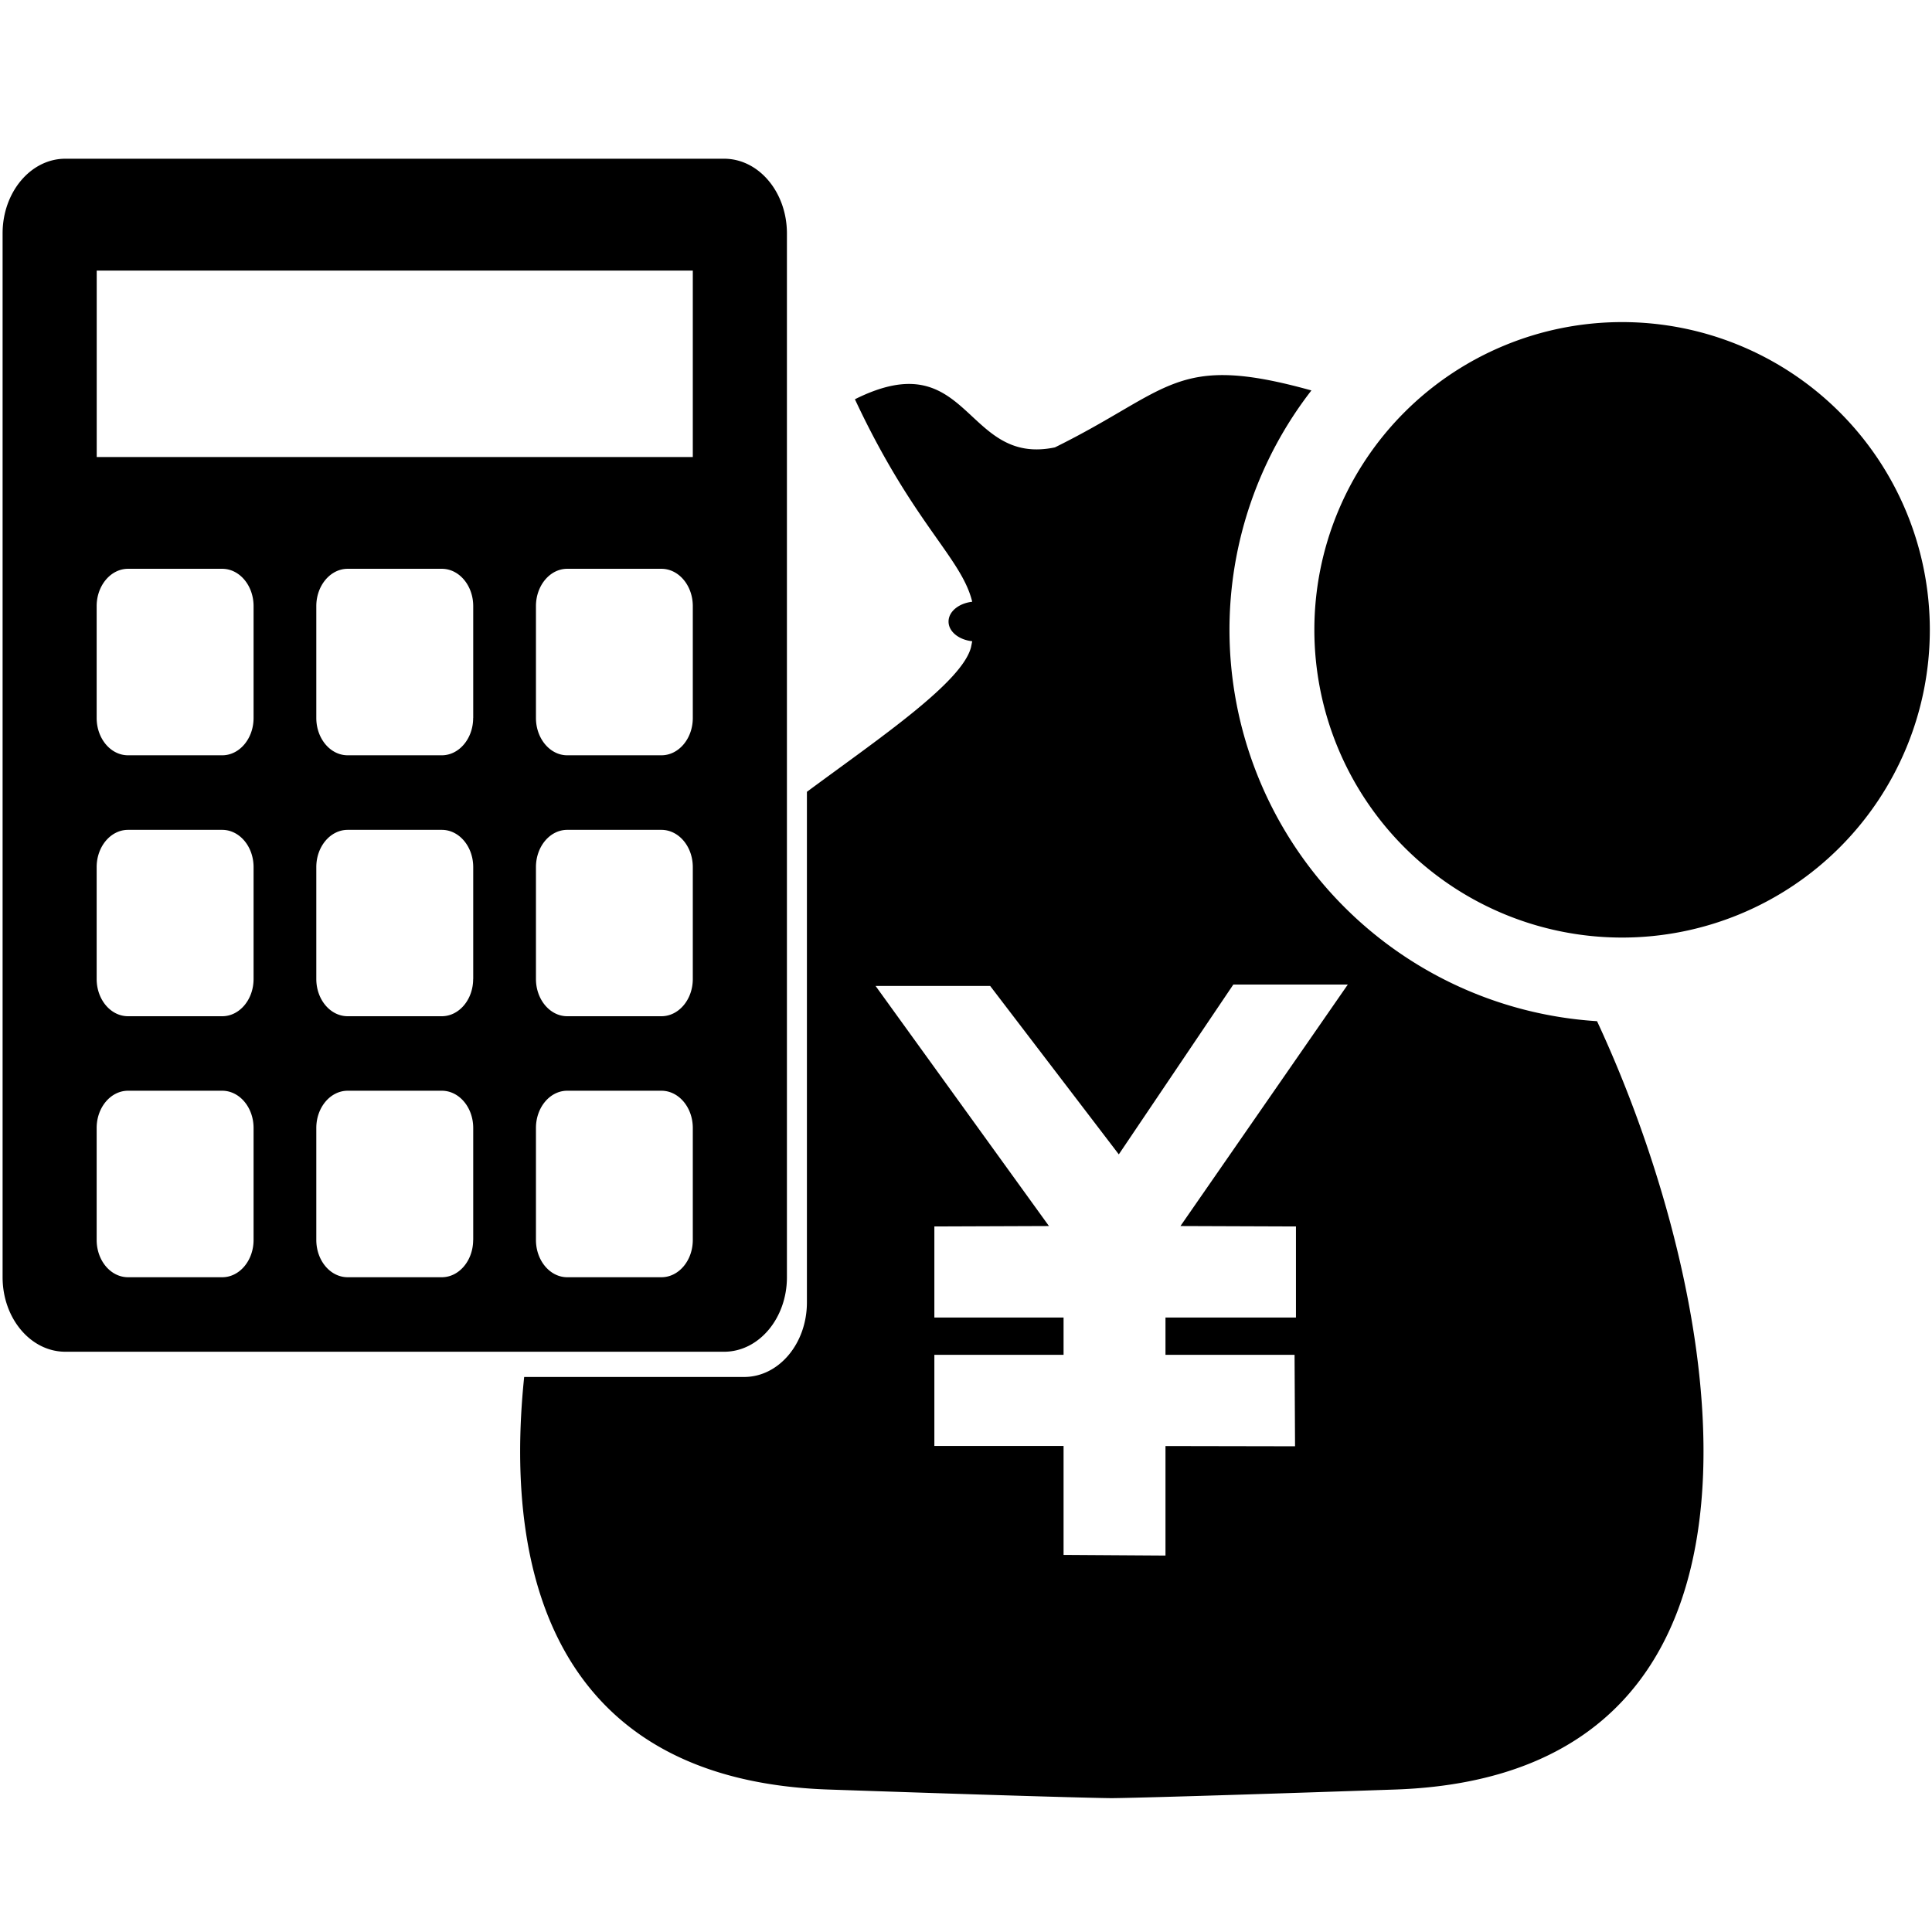 <?xml version="1.0" standalone="no"?><!DOCTYPE svg PUBLIC "-//W3C//DTD SVG 1.1//EN" "http://www.w3.org/Graphics/SVG/1.1/DTD/svg11.dtd"><svg t="1597373785628" class="icon" viewBox="0 0 1024 1024" version="1.1" xmlns="http://www.w3.org/2000/svg" p-id="3695" xmlns:xlink="http://www.w3.org/1999/xlink" width="128" height="128"><defs><style type="text/css"></style></defs><path d="M846.464 541.248a207.904 207.904 0 0 1-194.816-207.392 207.04 207.04 0 0 1 43.424-126.912c-72.256-20.096-74.24-0.288-135.936 30.176-48.352 10.144-44.928-56.032-106.016-25.504 31.008 66.24 56.512 84 62.176 107.328-7.072 0.8-12.544 5.152-12.544 10.496s5.472 9.664 12.544 10.432l-0.64 3.168c-4.736 18.688-49.152 48.608-86.976 76.64v270.624c0 21.824-14.912 39.52-33.28 39.52H277.824c-11.584 111.52 21.472 213.76 160.992 218.656 133.472 4.576 150.432 4.576 150.432 4.576s16.896 0 150.432-4.576c221.504-7.808 174.912-260.896 106.784-407.232z m-159.584 108.8v48.256h-69.152v19.776h68.416l0.256 48.48-68.672-0.128v58.048l-54.016-0.352V766.4h-68.48v-48.32h68.48v-19.776h-68.48v-48.256l60.736-0.224-91.904-127.264H524.8l68.192 89.28 60.704-90.016h60.672l-88.704 128 61.216 0.224z" p-id="3696"></path><path d="M383.776 84.128H34.624c-18.336 0-33.248 17.728-33.248 39.552v553.28c0 21.792 14.88 39.488 33.248 39.488h349.184c18.4 0 33.28-17.728 33.28-39.488V123.68c-0.032-21.824-14.912-39.552-33.312-39.552zM134.4 657.184c0 10.944-7.456 19.776-16.608 19.776h-49.92c-9.216 0-16.64-8.832-16.64-19.776v-59.328c0-10.912 7.456-19.744 16.64-19.744H117.76c9.184 0 16.64 8.832 16.64 19.744v59.328z m0-138.304c0 10.912-7.456 19.744-16.608 19.744h-49.92c-9.216 0-16.64-8.832-16.64-19.744v-59.296c0-10.912 7.456-19.744 16.64-19.744H117.76c9.184 0 16.64 8.832 16.64 19.744v59.296z m0-138.336c0 10.912-7.456 19.776-16.608 19.776h-49.92c-9.216 0-16.64-8.864-16.64-19.776v-59.296c0-10.88 7.456-19.776 16.64-19.776H117.76c9.184 0 16.64 8.864 16.64 19.776v59.296z m116.384 276.64c0 10.944-7.456 19.776-16.64 19.776H184.288c-9.216 0-16.64-8.832-16.64-19.776v-59.328c0-10.912 7.456-19.744 16.64-19.744h49.888c9.184 0 16.64 8.832 16.64 19.744v59.328z m0-138.304c0 10.912-7.456 19.744-16.64 19.744H184.288c-9.216 0-16.64-8.832-16.64-19.744v-59.296c0-10.912 7.456-19.744 16.64-19.744h49.888c9.184 0 16.64 8.832 16.64 19.744v59.296z m0-138.336c0 10.912-7.456 19.776-16.64 19.776H184.288c-9.216 0-16.64-8.864-16.64-19.776v-59.296c0-10.88 7.456-19.776 16.64-19.776h49.888c9.184 0 16.64 8.864 16.64 19.776v59.296z m116.416 276.64c0 10.944-7.456 19.776-16.64 19.776h-49.92c-9.12 0-16.576-8.832-16.576-19.776v-59.328c0-10.912 7.424-19.744 16.576-19.744h49.92c9.184 0 16.64 8.832 16.64 19.744v59.328z m0-138.304c0 10.912-7.456 19.744-16.64 19.744h-49.92c-9.12 0-16.576-8.832-16.576-19.744v-59.296c0-10.912 7.424-19.744 16.576-19.744h49.92c9.184 0 16.64 8.832 16.64 19.744v59.296z m0-138.336c0 10.912-7.456 19.776-16.64 19.776h-49.92c-9.12 0-16.576-8.864-16.576-19.776v-59.296c0-10.88 7.424-19.776 16.576-19.776h49.92c9.184 0 16.64 8.864 16.64 19.776v59.296z m0-138.304H51.264V143.424h315.936V242.24zM1022.848 333.856a163.104 163.104 0 1 1-326.208-0.064 163.104 163.104 0 0 1 326.208 0.064z m-72.704 116.64h-63.296l8.992-108.512c17.728 0 72.352 18.464 72.352 36.16v54.24a19.584 19.584 0 0 1-18.048 18.112z m-50.432-154.592a75.456 75.456 0 0 1-14.624 24.192 58.656 58.656 0 0 0-25.344-5.216 58.496 58.496 0 0 0-25.76 5.408 73.216 73.216 0 0 1-14.592-24.544 33.216 33.216 0 0 1-13.952-26.08c0.512-8.928 4.192-17.408 10.496-23.744 3.616-27.104 15.136-39.52 43.776-39.52 28.416 0 40.064 12.288 43.744 39.52 6.272 6.368 10.016 14.816 10.464 23.776a32.48 32.48 0 0 1-14.208 26.208z m-67.072 154.592h-63.296a19.328 19.328 0 0 1-18.08-18.08v-54.24c0-17.696 54.624-36.16 72.32-36.16l9.056 108.48z m0-99.456a12.864 12.864 0 0 1 1.344-5.44c8.064 3.776 16.864 5.632 25.792 5.44a57.92 57.92 0 0 0 25.728-5.44 12.48 12.48 0 0 1 1.408 5.44c0 9.952-12.192 18.08-27.136 18.08-15.072 0-27.136-8.128-27.136-18.08z m45.152 99.456h-36.096l8.992-81.344h18.08l9.024 81.344z" p-id="3697"></path></svg>